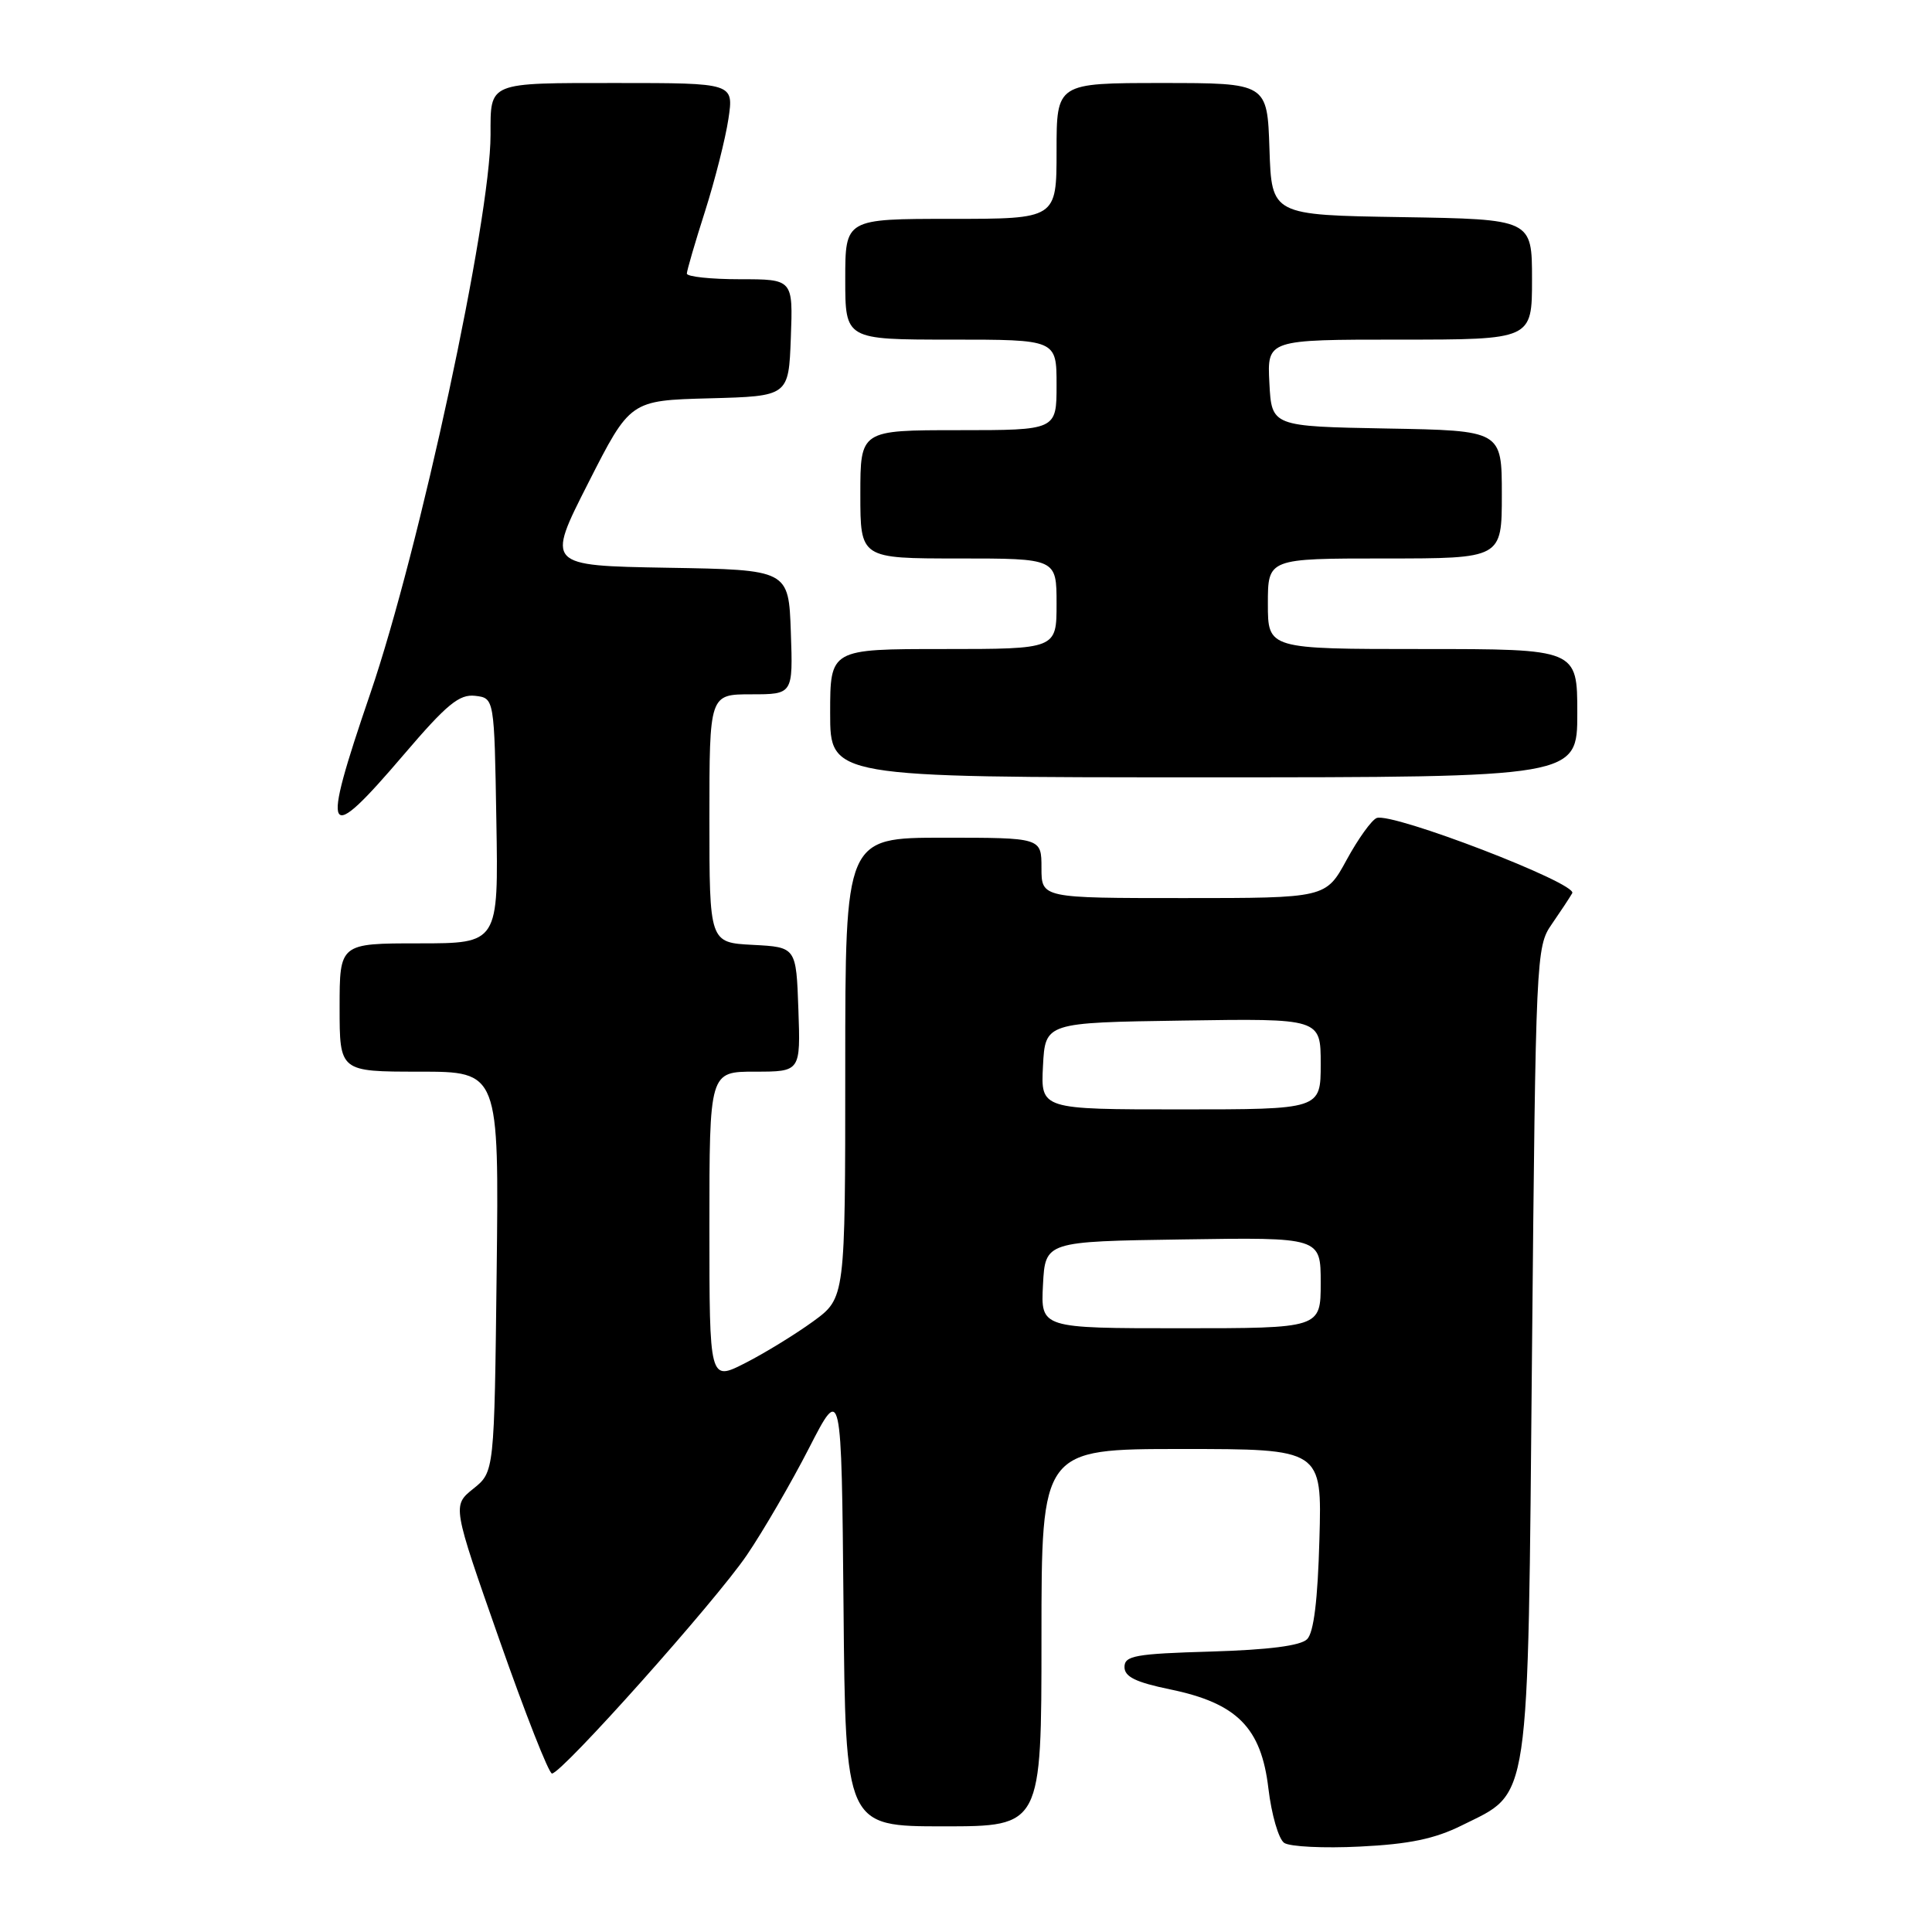 <?xml version="1.0" encoding="UTF-8" standalone="no"?>
<!DOCTYPE svg PUBLIC "-//W3C//DTD SVG 1.1//EN" "http://www.w3.org/Graphics/SVG/1.1/DTD/svg11.dtd" >
<svg xmlns="http://www.w3.org/2000/svg" xmlns:xlink="http://www.w3.org/1999/xlink" version="1.1" viewBox="0 0 256 256">
 <g >
 <path fill="currentColor"
d=" M 193.69 241.88 C 202.85 237.32 202.43 240.16 203.00 179.00 C 203.49 126.81 203.55 125.43 205.59 122.50 C 206.73 120.85 207.97 118.98 208.33 118.35 C 209.07 117.06 184.47 107.61 182.42 108.39 C 181.75 108.65 179.96 111.14 178.44 113.93 C 175.68 119.00 175.68 119.00 156.84 119.00 C 138.00 119.00 138.00 119.00 138.00 115.00 C 138.00 111.00 138.00 111.00 125.00 111.00 C 112.00 111.00 112.00 111.00 112.00 141.49 C 112.00 171.99 112.00 171.99 107.75 175.09 C 105.41 176.79 101.36 179.28 98.75 180.61 C 94.00 183.03 94.00 183.03 94.00 162.52 C 94.00 142.00 94.00 142.00 100.04 142.00 C 106.08 142.00 106.08 142.00 105.79 133.75 C 105.50 125.50 105.50 125.50 99.75 125.20 C 94.00 124.90 94.00 124.90 94.00 108.45 C 94.00 92.00 94.00 92.00 99.54 92.00 C 105.08 92.00 105.08 92.00 104.79 83.75 C 104.50 75.50 104.50 75.50 88.44 75.23 C 72.38 74.95 72.38 74.95 77.94 64.01 C 83.50 53.06 83.50 53.06 94.00 52.78 C 104.50 52.50 104.50 52.50 104.79 44.75 C 105.08 37.00 105.08 37.00 98.04 37.00 C 94.17 37.00 91.01 36.66 91.01 36.25 C 91.02 35.84 92.10 32.12 93.42 28.00 C 94.73 23.88 96.13 18.36 96.52 15.75 C 97.23 11.00 97.23 11.00 81.72 11.00 C 64.54 11.00 65.00 10.81 65.00 17.86 C 65.00 29.09 55.59 72.83 49.06 91.91 C 42.46 111.21 43.04 112.25 53.54 99.95 C 59.21 93.31 60.86 91.96 62.96 92.20 C 65.50 92.50 65.50 92.50 65.77 108.75 C 66.05 125.00 66.05 125.00 55.52 125.00 C 45.00 125.00 45.00 125.00 45.00 133.50 C 45.00 142.00 45.00 142.00 55.56 142.00 C 66.12 142.00 66.12 142.00 65.81 168.51 C 65.50 195.03 65.50 195.03 62.72 197.26 C 59.93 199.50 59.93 199.50 66.16 217.25 C 69.58 227.01 72.72 235.00 73.14 235.00 C 74.44 235.00 94.82 212.16 98.96 206.06 C 101.13 202.87 104.84 196.48 107.20 191.88 C 111.50 183.50 111.50 183.50 111.77 212.75 C 112.03 242.00 112.03 242.00 125.02 242.00 C 138.00 242.00 138.00 242.00 138.00 217.00 C 138.00 192.00 138.00 192.00 156.58 192.00 C 175.17 192.00 175.17 192.00 174.83 203.95 C 174.61 212.02 174.08 216.33 173.20 217.20 C 172.34 218.07 168.11 218.61 160.45 218.84 C 150.43 219.13 149.00 219.39 149.00 220.89 C 149.00 222.18 150.49 222.91 155.04 223.85 C 163.91 225.68 167.12 228.91 168.07 236.98 C 168.48 240.44 169.42 243.68 170.16 244.19 C 170.90 244.70 175.42 244.92 180.20 244.68 C 186.74 244.36 190.10 243.66 193.69 241.88 Z  M 209.00 94.50 C 209.00 86.00 209.00 86.00 188.50 86.00 C 168.00 86.00 168.00 86.00 168.00 80.00 C 168.00 74.00 168.00 74.00 183.50 74.00 C 199.00 74.00 199.00 74.00 199.00 65.53 C 199.00 57.05 199.00 57.05 183.75 56.78 C 168.50 56.50 168.50 56.50 168.20 50.75 C 167.90 45.00 167.90 45.00 185.45 45.00 C 203.00 45.00 203.00 45.00 203.00 37.02 C 203.00 29.05 203.00 29.05 185.75 28.77 C 168.50 28.50 168.50 28.50 168.21 19.75 C 167.92 11.00 167.92 11.00 153.96 11.00 C 140.00 11.00 140.00 11.00 140.00 20.00 C 140.00 29.00 140.00 29.00 126.00 29.00 C 112.00 29.00 112.00 29.00 112.00 37.00 C 112.00 45.00 112.00 45.00 126.00 45.00 C 140.00 45.00 140.00 45.00 140.00 51.00 C 140.00 57.00 140.00 57.00 127.00 57.00 C 114.00 57.00 114.00 57.00 114.00 65.50 C 114.00 74.00 114.00 74.00 127.00 74.00 C 140.00 74.00 140.00 74.00 140.00 80.00 C 140.00 86.00 140.00 86.00 125.00 86.00 C 110.00 86.00 110.00 86.00 110.00 94.50 C 110.00 103.00 110.00 103.00 159.50 103.00 C 209.00 103.00 209.00 103.00 209.00 94.50 Z  M 138.20 170.25 C 138.50 164.50 138.50 164.50 156.75 164.23 C 175.00 163.95 175.00 163.95 175.00 169.98 C 175.00 176.00 175.00 176.00 156.45 176.00 C 137.90 176.00 137.90 176.00 138.20 170.25 Z  M 138.20 141.25 C 138.50 135.50 138.50 135.50 156.75 135.23 C 175.00 134.95 175.00 134.95 175.00 140.98 C 175.00 147.00 175.00 147.00 156.45 147.00 C 137.90 147.00 137.90 147.00 138.20 141.25 Z "/>
</g>
</svg>